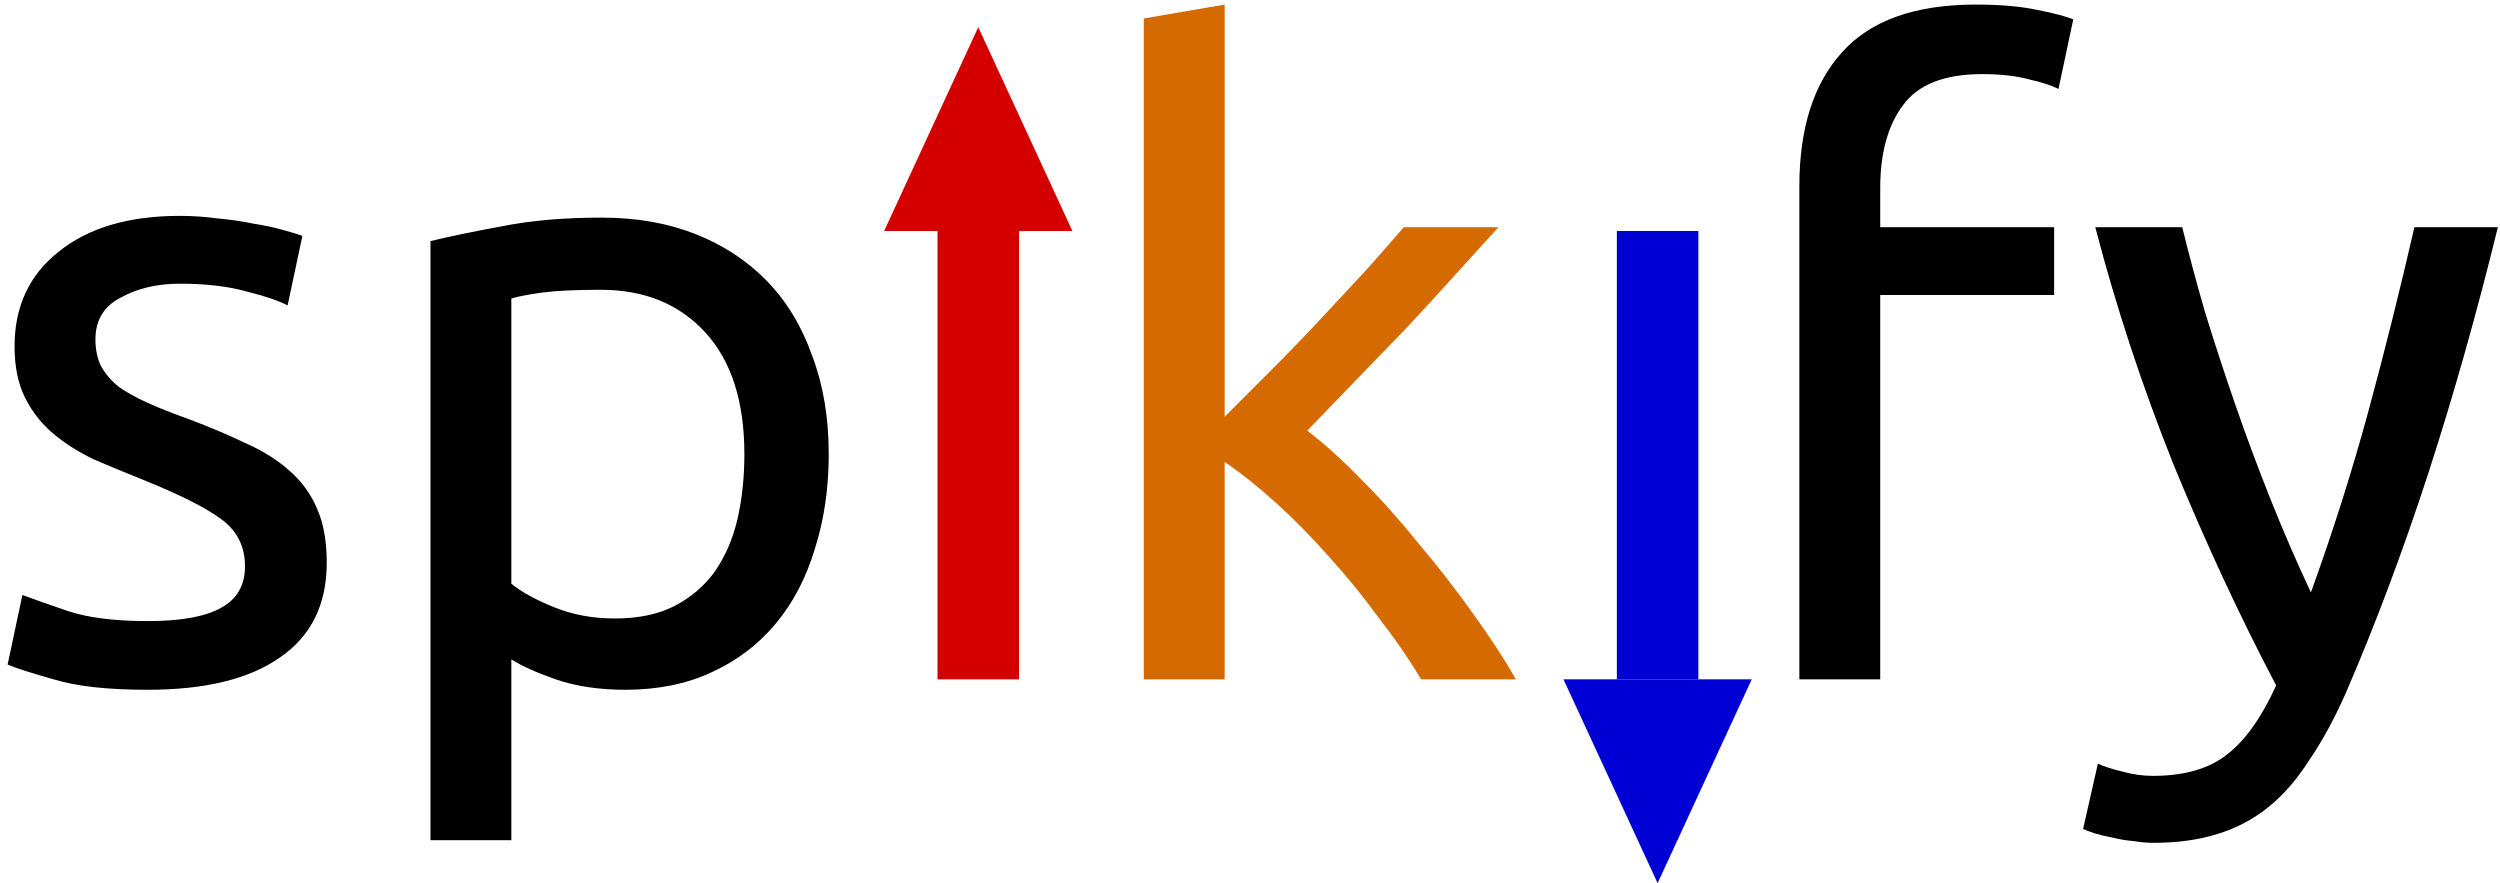 <svg width="184" height="65" viewBox="0 0 184 65" fill="none" xmlns="http://www.w3.org/2000/svg">
<rect x="69" y="17" width="6" height="33" fill="#D40000"/>
<path d="M72 2L78.928 17H65.072L72 2Z" fill="#D40000"/>
<rect x="125" y="50" width="6" height="33" transform="rotate(-180 125 50)" fill="#0000D4"/>
<path d="M122 65L115.072 50H128.928L122 65Z" fill="#0000D4"/>
<path d="M10.864 45.712C13.296 45.712 15.088 45.392 16.24 44.752C17.435 44.112 18.032 43.088 18.032 41.68C18.032 40.229 17.456 39.077 16.304 38.224C15.152 37.371 13.253 36.411 10.608 35.344C9.328 34.832 8.091 34.32 6.896 33.808C5.744 33.253 4.741 32.613 3.888 31.888C3.035 31.163 2.352 30.288 1.84 29.264C1.328 28.24 1.072 26.981 1.072 25.488C1.072 22.544 2.16 20.219 4.336 18.512C6.512 16.763 9.477 15.888 13.232 15.888C14.171 15.888 15.109 15.952 16.048 16.08C16.987 16.165 17.861 16.293 18.672 16.464C19.483 16.592 20.187 16.741 20.784 16.912C21.424 17.083 21.915 17.232 22.256 17.36L21.168 22.48C20.528 22.139 19.525 21.797 18.16 21.456C16.795 21.072 15.152 20.88 13.232 20.88C11.568 20.88 10.117 21.221 8.88 21.904C7.643 22.544 7.024 23.568 7.024 24.976C7.024 25.701 7.152 26.341 7.408 26.896C7.707 27.451 8.133 27.963 8.688 28.432C9.285 28.859 10.011 29.264 10.864 29.648C11.717 30.032 12.741 30.437 13.936 30.864C15.515 31.461 16.923 32.059 18.16 32.656C19.397 33.211 20.443 33.872 21.296 34.64C22.192 35.408 22.875 36.347 23.344 37.456C23.813 38.523 24.048 39.845 24.048 41.424C24.048 44.496 22.896 46.821 20.592 48.4C18.331 49.979 15.088 50.768 10.864 50.768C7.92 50.768 5.616 50.512 3.952 50C2.288 49.531 1.157 49.168 0.56 48.912L1.648 43.792C2.331 44.048 3.419 44.432 4.912 44.944C6.405 45.456 8.389 45.712 10.864 45.712ZM54.786 33.424C54.786 29.541 53.827 26.555 51.907 24.464C49.986 22.373 47.426 21.328 44.227 21.328C42.434 21.328 41.026 21.392 40.002 21.52C39.021 21.648 38.232 21.797 37.635 21.968V42.96C38.36 43.557 39.405 44.133 40.77 44.688C42.136 45.243 43.629 45.52 45.251 45.52C46.957 45.52 48.408 45.221 49.602 44.624C50.84 43.984 51.843 43.131 52.611 42.064C53.379 40.955 53.933 39.675 54.275 38.224C54.616 36.731 54.786 35.131 54.786 33.424ZM60.995 33.424C60.995 35.941 60.653 38.267 59.971 40.4C59.331 42.533 58.37 44.368 57.09 45.904C55.81 47.44 54.232 48.635 52.355 49.488C50.52 50.341 48.408 50.768 46.019 50.768C44.099 50.768 42.392 50.512 40.898 50C39.448 49.488 38.36 48.997 37.635 48.528V61.84H31.683V17.744C33.09 17.403 34.84 17.04 36.931 16.656C39.064 16.229 41.517 16.016 44.291 16.016C46.85 16.016 49.154 16.421 51.203 17.232C53.251 18.043 55 19.195 56.45 20.688C57.901 22.181 59.011 24.016 59.779 26.192C60.589 28.325 60.995 30.736 60.995 33.424ZM145.425 0.336C147.174 0.336 148.667 0.464 149.905 0.72C151.185 0.976 152.081 1.211 152.593 1.424L151.505 6.544C150.993 6.288 150.267 6.053 149.329 5.84C148.39 5.584 147.238 5.456 145.873 5.456C143.099 5.456 141.158 6.224 140.049 7.76C138.939 9.253 138.385 11.28 138.385 13.84V16.72H151.185V21.712H138.385V50H132.433V13.712C132.433 9.445 133.478 6.16 135.569 3.856C137.659 1.509 140.945 0.336 145.425 0.336ZM154.404 56.208C154.873 56.421 155.47 56.613 156.196 56.784C156.964 56.997 157.71 57.104 158.436 57.104C160.782 57.104 162.617 56.571 163.94 55.504C165.262 54.48 166.457 52.795 167.524 50.448C164.836 45.328 162.318 39.909 159.972 34.192C157.668 28.432 155.748 22.608 154.212 16.72H160.612C161.081 18.64 161.636 20.709 162.276 22.928C162.958 25.147 163.705 27.429 164.516 29.776C165.326 32.123 166.201 34.469 167.14 36.816C168.078 39.163 169.06 41.424 170.083 43.6C171.705 39.12 173.113 34.683 174.308 30.288C175.502 25.893 176.633 21.371 177.7 16.72H183.844C182.308 22.992 180.601 29.029 178.724 34.832C176.846 40.592 174.82 45.989 172.644 51.024C171.79 52.944 170.894 54.587 169.956 55.952C169.06 57.36 168.057 58.512 166.948 59.408C165.838 60.304 164.58 60.965 163.172 61.392C161.806 61.819 160.249 62.032 158.5 62.032C158.03 62.032 157.54 61.989 157.028 61.904C156.516 61.861 156.004 61.776 155.492 61.648C155.022 61.563 154.574 61.456 154.148 61.328C153.764 61.2 153.486 61.093 153.316 61.008L154.404 56.208Z" fill="black"/>
<path d="M96.215 31.696C97.495 32.677 98.838 33.893 100.247 35.344C101.697 36.795 103.105 38.373 104.471 40.08C105.879 41.744 107.201 43.451 108.439 45.2C109.676 46.907 110.721 48.507 111.575 50H104.599C103.703 48.507 102.657 46.992 101.463 45.456C100.311 43.877 99.094 42.384 97.814 40.976C96.534 39.525 95.233 38.203 93.91 37.008C92.588 35.813 91.329 34.811 90.135 34V50H84.183V1.36L90.135 0.336V30.672C91.159 29.648 92.289 28.517 93.526 27.28C94.764 26.043 95.98 24.784 97.174 23.504C98.369 22.224 99.5 21.008 100.567 19.856C101.633 18.661 102.551 17.616 103.319 16.72H110.295C109.313 17.787 108.247 18.96 107.095 20.24C105.943 21.52 104.748 22.821 103.511 24.144C102.273 25.424 101.015 26.725 99.734 28.048C98.497 29.328 97.324 30.544 96.215 31.696Z" fill="#D46A00"/>
</svg>
